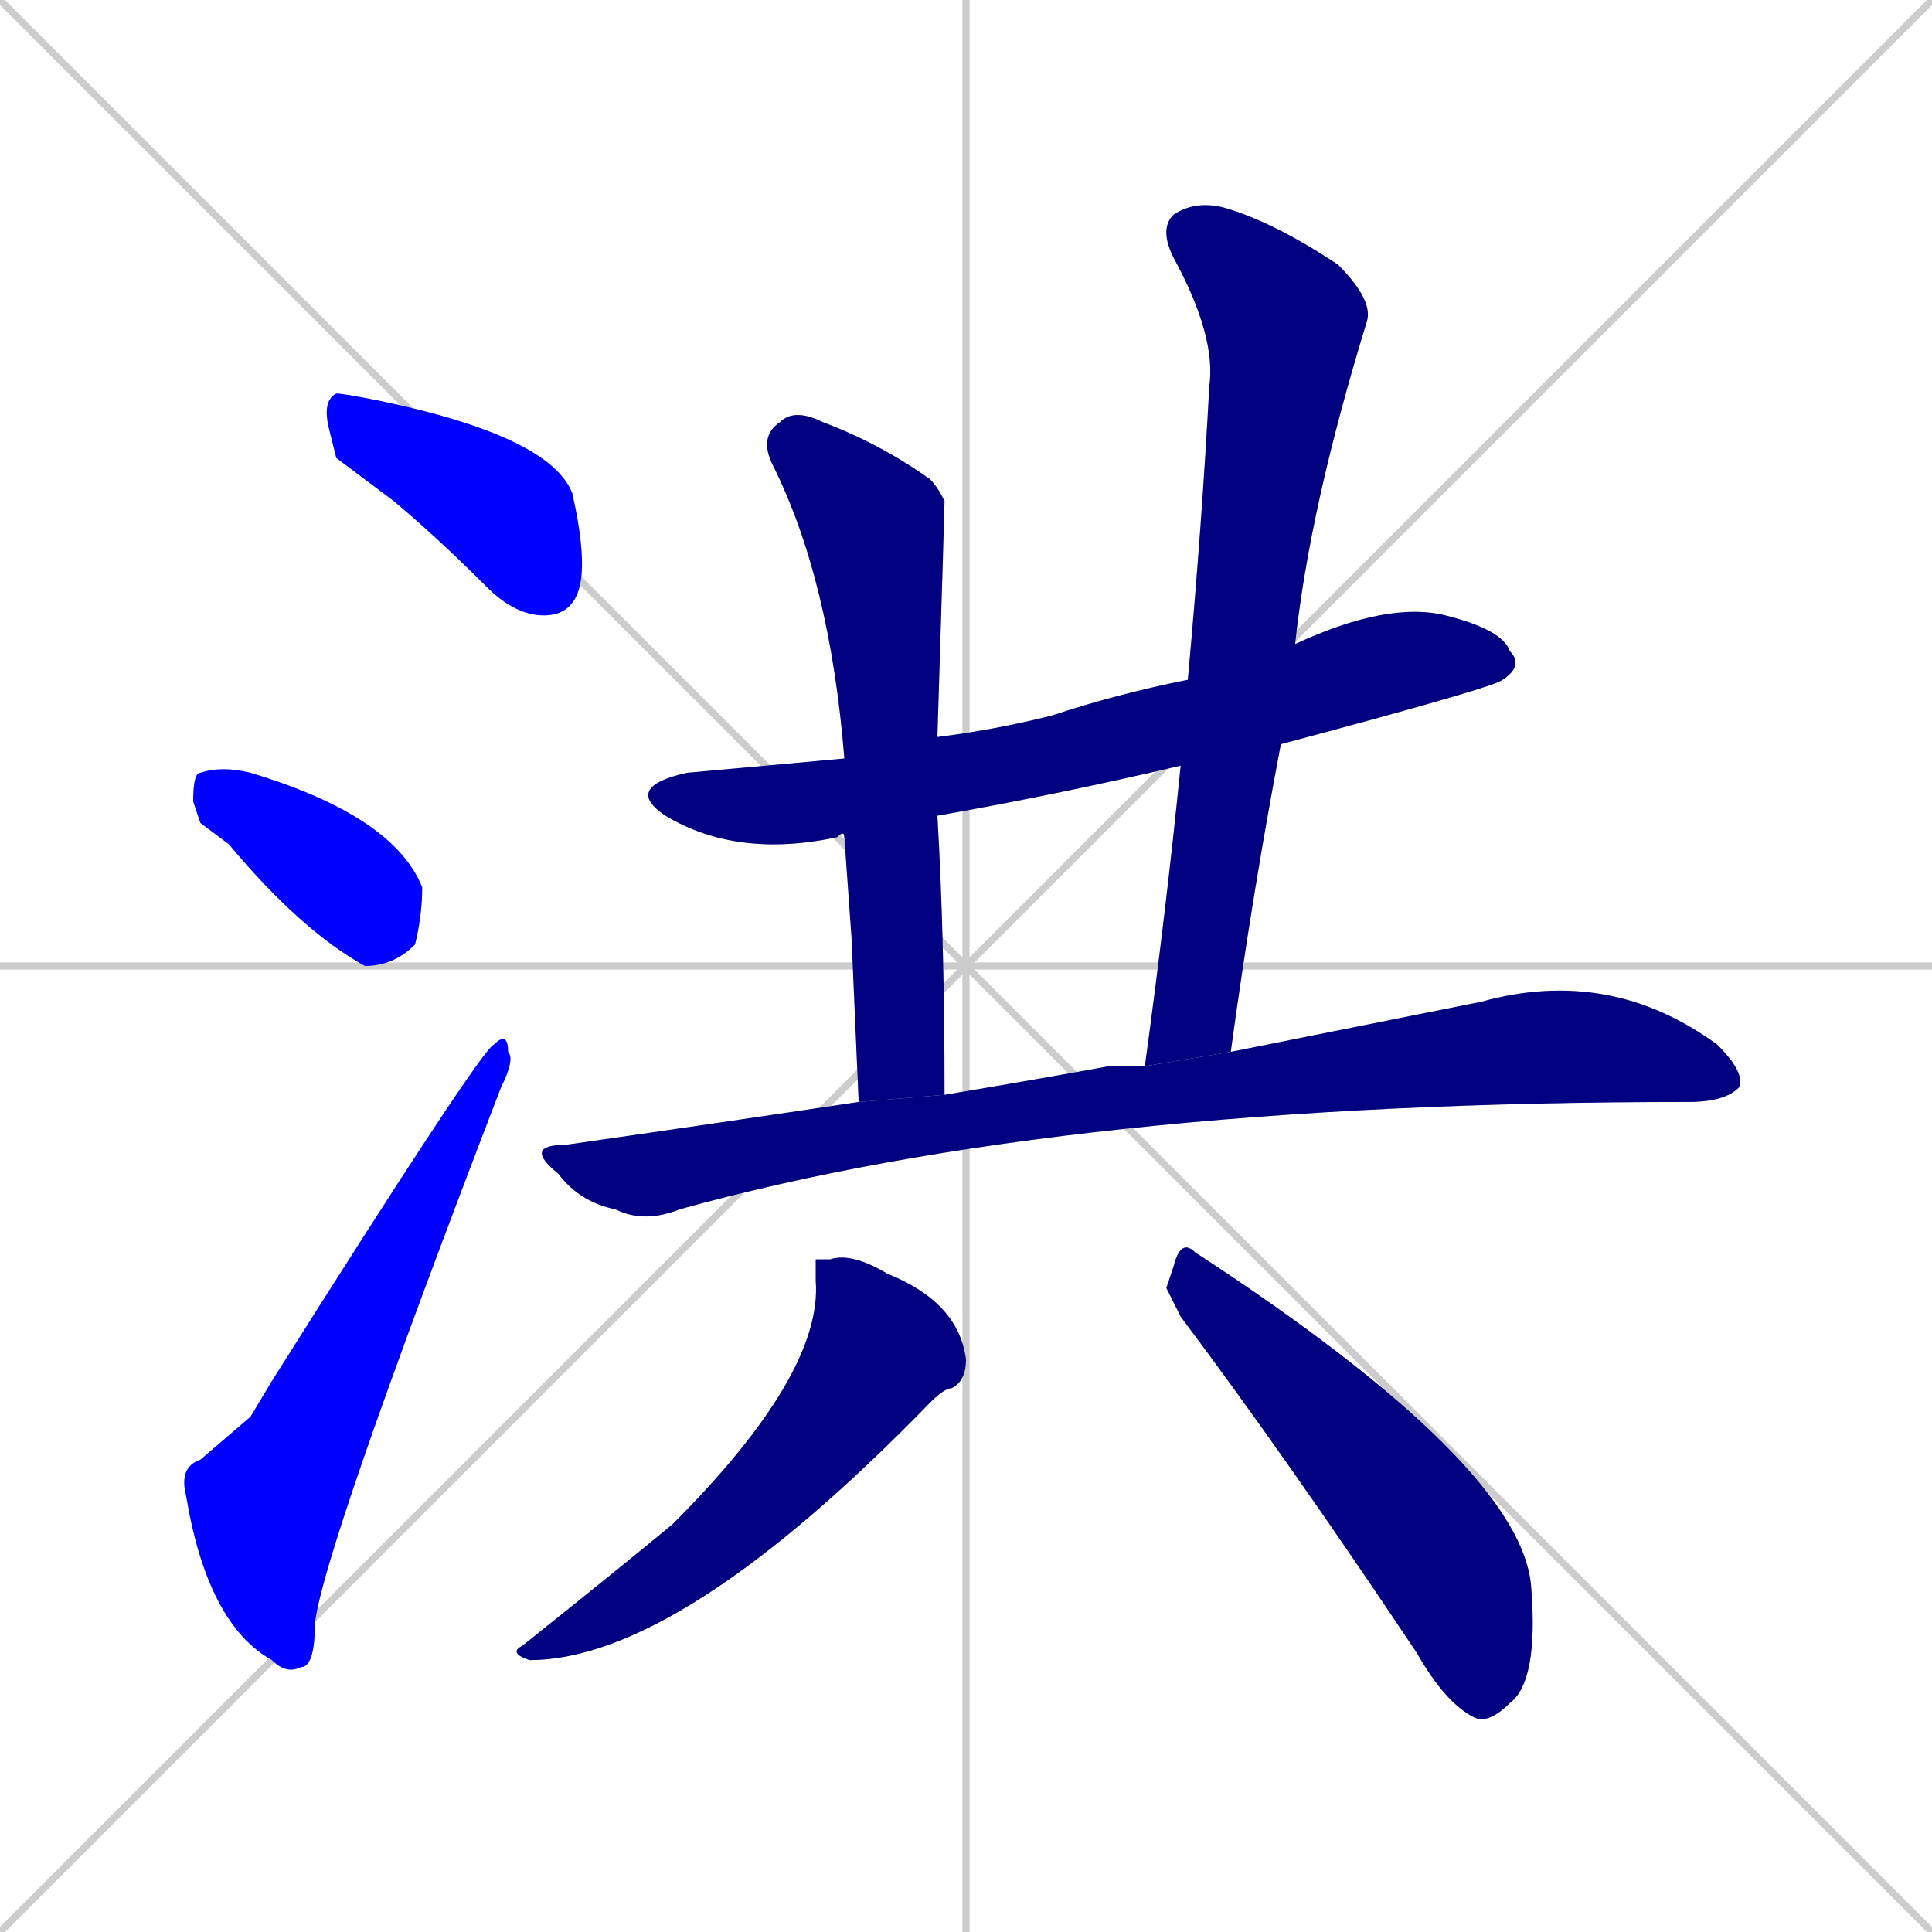 <svg xmlns="http://www.w3.org/2000/svg" xmlns:xlink="http://www.w3.org/1999/xlink" width="270" height="270"><defs><clipPath id="clip-mask-1"><rect x="45" y="55" width="37" height="31"><animate attributeName="x" from="8" to="45" dur="0.137" begin="0; animate9.end + 1" id="animate1" fill="freeze"/></rect></clipPath><clipPath id="clip-mask-2"><rect x="27" y="107" width="32" height="28"><set attributeName="x" to="-5" begin="0; animate9.end + 1" /><animate attributeName="x" from="-5" to="27" dur="0.119" begin="animate1.end + 0.5" id="animate2" fill="freeze"/></rect></clipPath><clipPath id="clip-mask-3"><rect x="25" y="144" width="47" height="90"><set attributeName="y" to="234" begin="0; animate9.end + 1" /><animate attributeName="y" from="234" to="144" dur="0.333" begin="animate2.end + 0.5" id="animate3" fill="freeze"/></rect></clipPath><clipPath id="clip-mask-4"><rect x="87" y="84" width="126" height="36"><set attributeName="x" to="-39" begin="0; animate9.end + 1" /><animate attributeName="x" from="-39" to="87" dur="0.467" begin="animate3.end + 0.5" id="animate4" fill="freeze"/></rect></clipPath><clipPath id="clip-mask-5"><rect x="106" y="57" width="26" height="97"><set attributeName="y" to="-40" begin="0; animate9.end + 1" /><animate attributeName="y" from="-40" to="57" dur="0.359" begin="animate4.end + 0.5" id="animate5" fill="freeze"/></rect></clipPath><clipPath id="clip-mask-6"><rect x="160" y="28" width="32" height="121"><set attributeName="y" to="-93" begin="0; animate9.end + 1" /><animate attributeName="y" from="-93" to="28" dur="0.448" begin="animate5.end + 0.5" id="animate6" fill="freeze"/></rect></clipPath><clipPath id="clip-mask-7"><rect x="73" y="135" width="171" height="36"><set attributeName="x" to="-98" begin="0; animate9.end + 1" /><animate attributeName="x" from="-98" to="73" dur="0.633" begin="animate6.end + 0.5" id="animate7" fill="freeze"/></rect></clipPath><clipPath id="clip-mask-8"><rect x="71" y="175" width="64" height="57"><set attributeName="y" to="118" begin="0; animate9.end + 1" /><animate attributeName="y" from="118" to="175" dur="0.211" begin="animate7.end + 0.5" id="animate8" fill="freeze"/></rect></clipPath><clipPath id="clip-mask-9"><rect x="163" y="173" width="52" height="68"><set attributeName="x" to="111" begin="0; animate9.end + 1" /><animate attributeName="x" from="111" to="163" dur="0.193" begin="animate8.end + 0.5" id="animate9" fill="freeze"/></rect></clipPath></defs><path d="M 0 0 L 270 270 M 270 0 L 0 270 M 135 0 L 135 270 M 0 135 L 270 135" stroke="#CCCCCC" /><path d="M 47 64 L 46 60 Q 45 56 47 55 Q 48 55 53 56 Q 77 61 80 69 Q 82 78 81 82 Q 80 86 76 86 Q 72 86 68 82 Q 61 75 55 70" fill="#CCCCCC"/><path d="M 28 115 L 27 112 Q 27 108 28 108 Q 31 107 35 108 Q 55 114 59 124 Q 59 128 58 132 Q 55 135 51 135 Q 42 130 32 118" fill="#CCCCCC"/><path d="M 35 198 L 38 193 Q 67 147 69 146 Q 71 144 71 147 Q 72 148 70 152 Q 45 217 44 227 Q 44 233 42 233 Q 40 234 38 232 Q 29 227 26 209 Q 25 205 28 204" fill="#CCCCCC"/><path d="M 118 117 Q 118 116 117 117 Q 103 120 93 114 Q 87 110 96 108 Q 107 107 118 106 L 131 103 Q 139 102 147 100 Q 156 97 166 95 L 181 90 Q 194 84 202 86 Q 210 88 211 91 Q 213 93 210 95 Q 209 96 179 104 L 165 107 Q 148 111 131 114" fill="#CCCCCC"/><path d="M 119 131 L 118 117 L 118 106 Q 116 81 108 65 Q 106 61 109 59 Q 111 57 115 59 Q 123 62 130 67 Q 131 68 132 70 Q 132 71 131 103 L 131 114 Q 132 131 132 153 L 120 154" fill="#CCCCCC"/><path d="M 166 95 Q 168 73 169 54 Q 170 47 164 36 Q 162 32 164 30 Q 167 28 171 29 Q 178 31 187 37 Q 192 42 191 45 Q 183 71 181 90 L 179 104 Q 175 125 172 147 L 160 149 Q 163 127 165 107" fill="#CCCCCC"/><path d="M 172 147 Q 192 143 207 140 Q 225 135 240 146 Q 244 150 243 152 Q 241 154 236 154 Q 149 154 95 169 Q 90 171 86 169 Q 81 168 78 164 Q 73 160 79 160 Q 100 157 120 154 L 132 153 Q 144 151 155 149 Q 157 149 160 149" fill="#CCCCCC"/><path d="M 114 176 L 116 176 Q 119 175 124 178 Q 134 182 135 190 Q 135 193 133 194 Q 132 194 130 196 Q 95 232 74 232 Q 71 231 73 230 Q 88 218 94 213 Q 115 192 114 179" fill="#CCCCCC"/><path d="M 163 180 L 164 177 Q 165 173 167 175 Q 213 205 214 222 Q 215 235 211 238 Q 208 241 206 240 Q 202 238 198 231 Q 180 204 165 184" fill="#CCCCCC"/><path d="M 47 64 L 46 60 Q 45 56 47 55 Q 48 55 53 56 Q 77 61 80 69 Q 82 78 81 82 Q 80 86 76 86 Q 72 86 68 82 Q 61 75 55 70" fill="#0000ff" clip-path="url(#clip-mask-1)" /><path d="M 28 115 L 27 112 Q 27 108 28 108 Q 31 107 35 108 Q 55 114 59 124 Q 59 128 58 132 Q 55 135 51 135 Q 42 130 32 118" fill="#0000ff" clip-path="url(#clip-mask-2)" /><path d="M 35 198 L 38 193 Q 67 147 69 146 Q 71 144 71 147 Q 72 148 70 152 Q 45 217 44 227 Q 44 233 42 233 Q 40 234 38 232 Q 29 227 26 209 Q 25 205 28 204" fill="#0000ff" clip-path="url(#clip-mask-3)" /><path d="M 118 117 Q 118 116 117 117 Q 103 120 93 114 Q 87 110 96 108 Q 107 107 118 106 L 131 103 Q 139 102 147 100 Q 156 97 166 95 L 181 90 Q 194 84 202 86 Q 210 88 211 91 Q 213 93 210 95 Q 209 96 179 104 L 165 107 Q 148 111 131 114" fill="#000080" clip-path="url(#clip-mask-4)" /><path d="M 119 131 L 118 117 L 118 106 Q 116 81 108 65 Q 106 61 109 59 Q 111 57 115 59 Q 123 62 130 67 Q 131 68 132 70 Q 132 71 131 103 L 131 114 Q 132 131 132 153 L 120 154" fill="#000080" clip-path="url(#clip-mask-5)" /><path d="M 166 95 Q 168 73 169 54 Q 170 47 164 36 Q 162 32 164 30 Q 167 28 171 29 Q 178 31 187 37 Q 192 42 191 45 Q 183 71 181 90 L 179 104 Q 175 125 172 147 L 160 149 Q 163 127 165 107" fill="#000080" clip-path="url(#clip-mask-6)" /><path d="M 172 147 Q 192 143 207 140 Q 225 135 240 146 Q 244 150 243 152 Q 241 154 236 154 Q 149 154 95 169 Q 90 171 86 169 Q 81 168 78 164 Q 73 160 79 160 Q 100 157 120 154 L 132 153 Q 144 151 155 149 Q 157 149 160 149" fill="#000080" clip-path="url(#clip-mask-7)" /><path d="M 114 176 L 116 176 Q 119 175 124 178 Q 134 182 135 190 Q 135 193 133 194 Q 132 194 130 196 Q 95 232 74 232 Q 71 231 73 230 Q 88 218 94 213 Q 115 192 114 179" fill="#000080" clip-path="url(#clip-mask-8)" /><path d="M 163 180 L 164 177 Q 165 173 167 175 Q 213 205 214 222 Q 215 235 211 238 Q 208 241 206 240 Q 202 238 198 231 Q 180 204 165 184" fill="#000080" clip-path="url(#clip-mask-9)" /></svg>